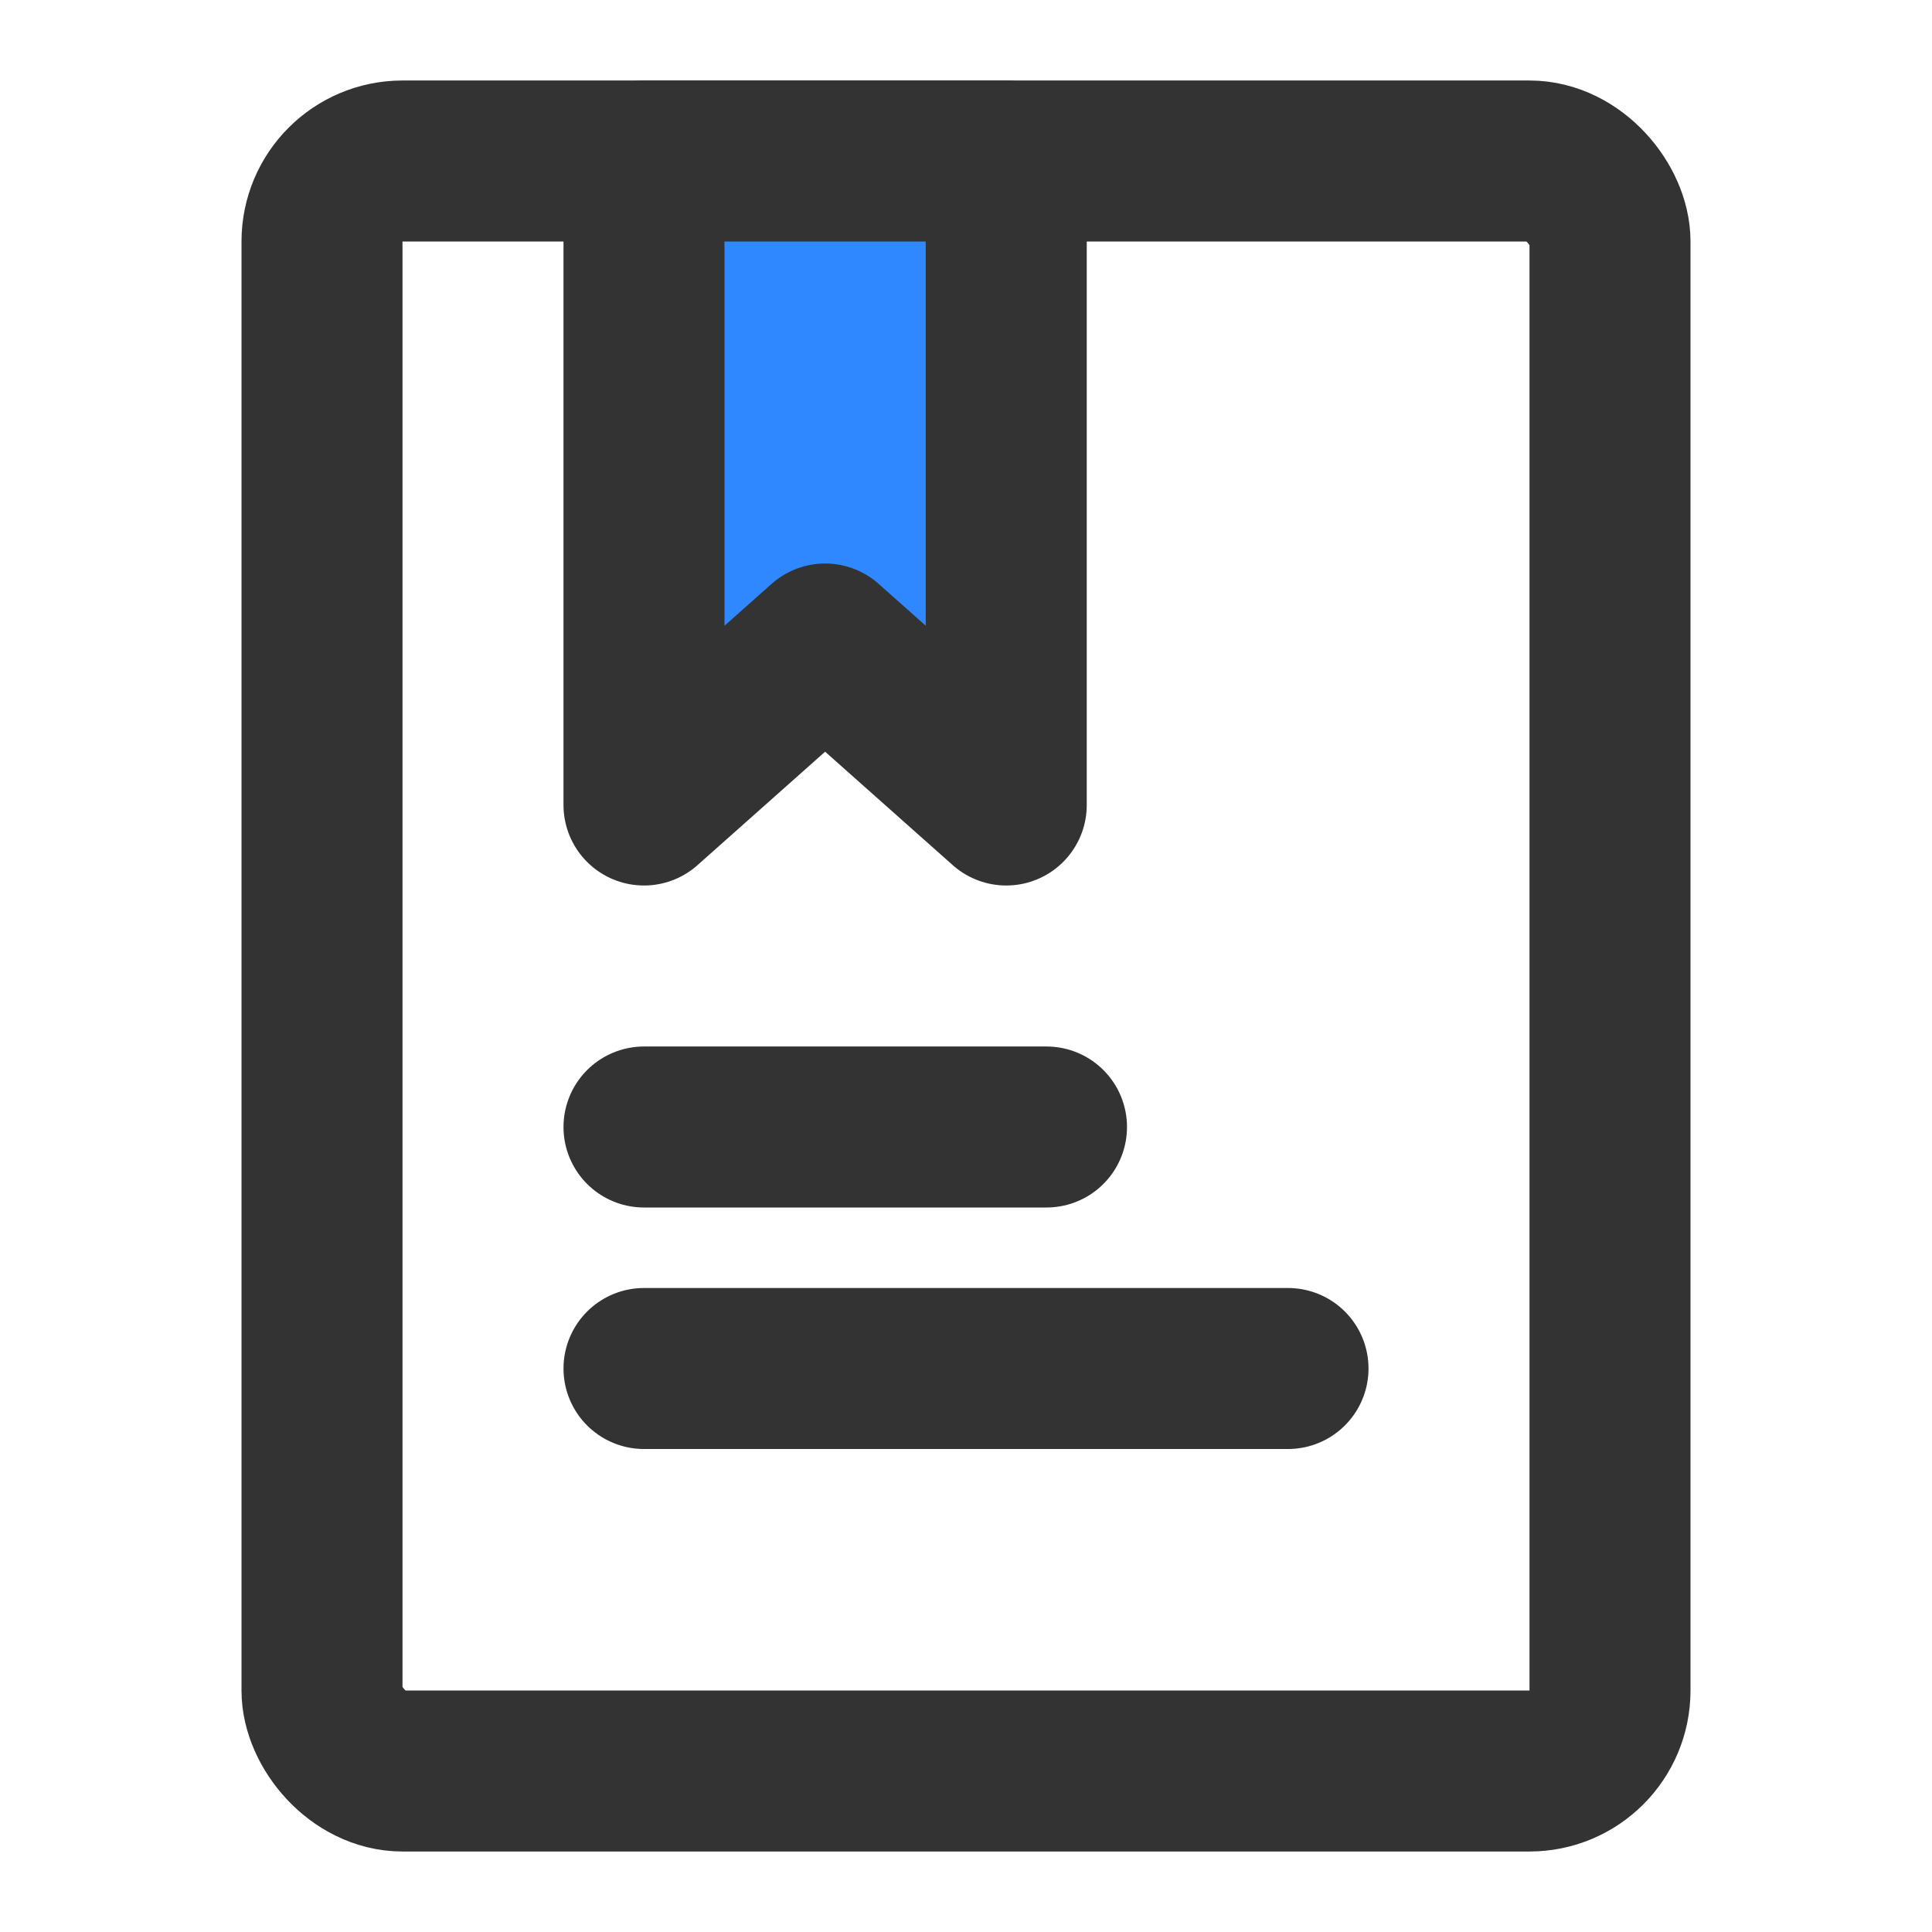 <?xml version="1.0" encoding="UTF-8"?><svg width="24" height="24" viewBox="0 0 48 48" fill="none" xmlns="http://www.w3.org/2000/svg"><rect x="8" y="4" width="32" height="40" rx="2" stroke="#333" stroke-width="4" stroke-linecap="round" stroke-linejoin="round"/><path d="M16 4H25V20L20.5 16L16 20V4Z" fill="#2F88FF" stroke="#333" stroke-width="4" stroke-linecap="round" stroke-linejoin="round"/><path d="M16 28H26" stroke="#333" stroke-width="4" stroke-linecap="round"/><path d="M16 34H32" stroke="#333" stroke-width="4" stroke-linecap="round"/></svg>